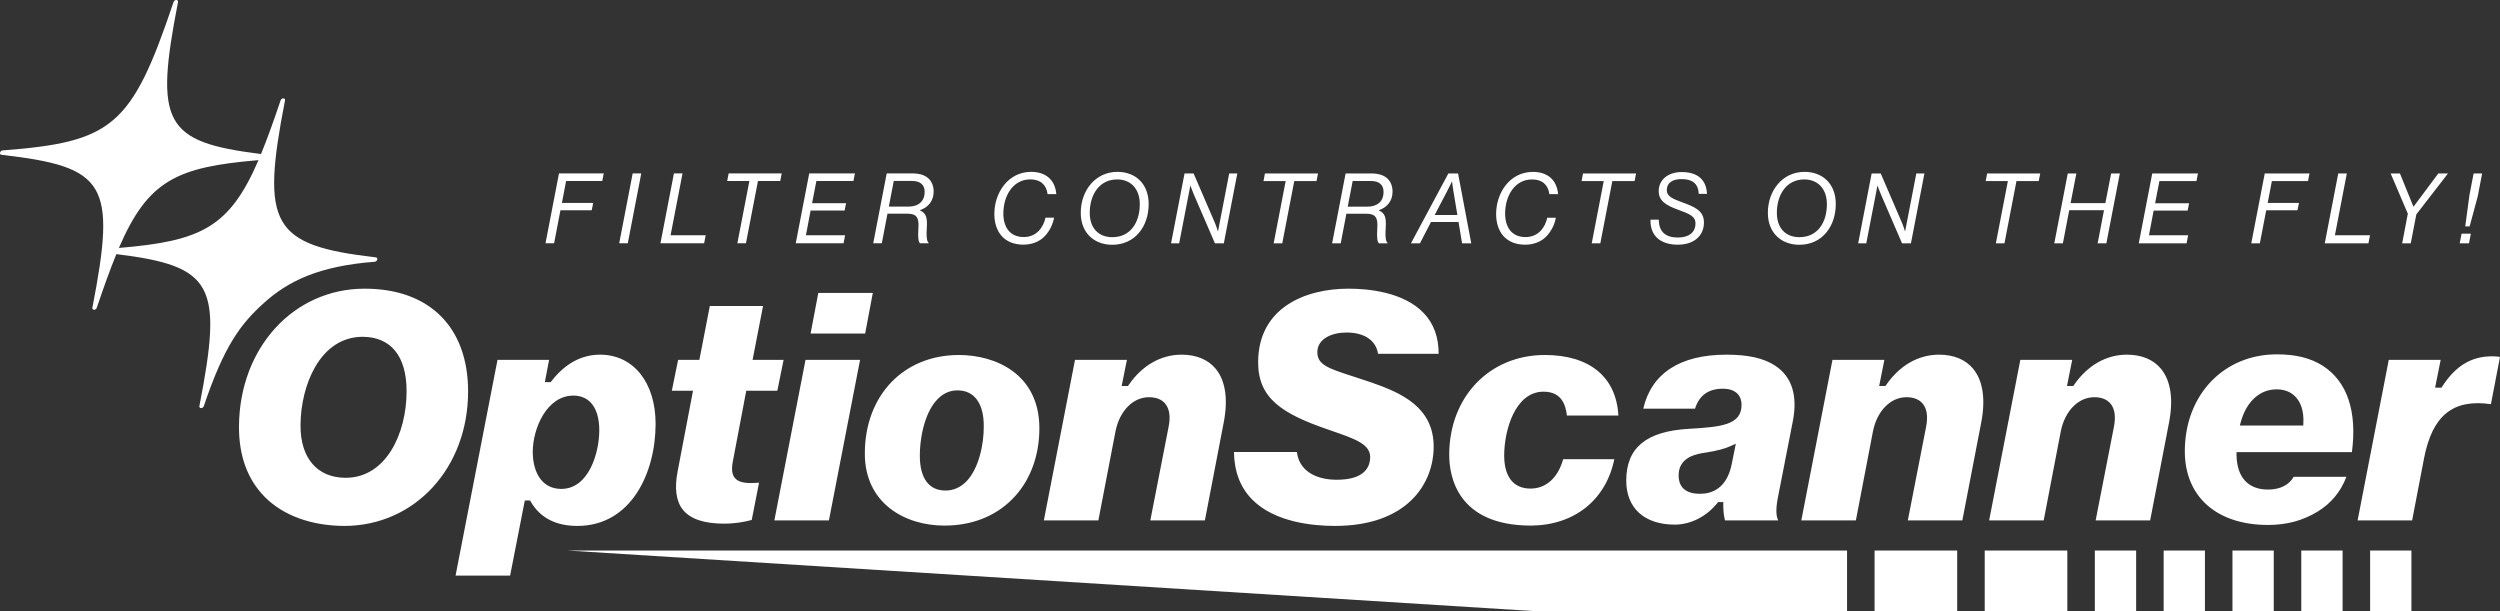 <?xml version="1.0" encoding="UTF-8"?>
<svg id="Layer_2" data-name="Layer 2" xmlns="http://www.w3.org/2000/svg" viewBox="0 0 614.02 150.06">
  <rect x="0" y="0" width="614.02" height="150.06" fill="#333333" stroke="none"/>
  <defs>
    <style>
      .cls-1 {
        fill: #fff;
      }
    </style>
  </defs>
  <g id="Layer_1-2" data-name="Layer 1">
    <path class="cls-1" d="m89.56,70.9c-17.43,0-30.69,14.48-30.86,33.67h0c-.07,7.29,2.06,13.16,6.32,17.47,4.56,4.6,11.54,7.13,19.65,7.13,17.27-.07,30.3-14.27,30.3-33.03,0-15.8-9.5-25.24-25.41-25.24Zm-4.65,46.45c-6.95,0-11.1-4.78-11.1-12.78,0-5.21,1.3-10.45,3.56-14.39,2.78-4.84,6.8-7.42,11.62-7.46,7.01,0,10.87,4.74,10.87,13.34,0,10.58-5.14,21.29-14.95,21.29Zm62.49-30.24c-4.57,0-8.58,2.17-11.92,6.45l-.22.29h-1.44l1.04-5.46h-12.67l-10.3,52.98h13.4l3.61-18.46h1.28l.22.37c2.3,3.91,6.13,5.89,11.39,5.89,13.21,0,19.23-13,19.23-25.08,0-10.16-5.47-16.98-13.62-16.98Zm-9.54,32.97c-5.17,0-7.01-4.7-7.01-9.09,0-5.8,3.47-13.83,9.98-13.83,4.04,0,6.36,3.11,6.36,8.53s-2.53,14.39-9.33,14.39Zm45.43-24.12h7.63l1.54-7.57h-7.62l2.57-13.24h-13.07l-2.57,13.24h-5.22l-1.54,7.57h5.2l-3.78,19.82c-.82,4.22-.36,7.41,1.35,9.49,1.83,2.22,5.2,3.34,10.03,3.34,2.87,0,5.05-.44,6.82-.9l1.8-9.16c-.68.05-1.4.09-1.96.09-2.03,0-3.25-.38-3.97-1.24-.7-.83-.87-2.03-.54-3.9l3.33-17.54Zm14.55-7.57l-7.65,39.42h13.4l7.65-39.42h-13.4Zm3.14-16.45l-1.89,9.97h13.4l1.88-9.97h-13.39Zm34.51,15.25c-13.59,0-23.08,9.95-23.08,24.2,0,12.23,9.82,17.7,19.55,17.7,6.68,0,12.44-2.24,16.66-6.49,4.34-4.36,6.7-10.59,6.66-17.55-.08-13.18-10.71-17.86-19.79-17.86Zm1.82,31.09c-1.45,1.46-3.16,2.2-5.11,2.2-4.05,0-6.28-3.03-6.28-8.53-.05-3.23.8-10.31,4.39-13.95,1.39-1.41,3.02-2.12,4.86-2.12,4.1,0,6.45,3.16,6.45,8.69.06,4.57-1.24,10.59-4.31,13.71Zm61.28-27.7c-1.87-2.27-4.77-3.47-8.38-3.47-5.06,0-9.66,2.62-12.94,7.37l-.23.33h-1.55l1.29-6.42h-12.75l-7.65,39.42h13.39l4.22-21.94c1.01-4.97,4.3-8.31,8.19-8.31,1.8,0,3.15.54,4.02,1.6,1.04,1.27,1.32,3.19.81,5.72l-4.48,22.93h13.4l4.61-23.95c1.13-5.76.46-10.36-1.95-13.28Zm38.31,3.38c-1.7-.58-3.21-1.07-4.54-1.5-6.05-1.96-8.81-2.85-8.81-5.94,0-3.35,3.6-4.85,7.17-4.85,4.4,0,7.24,1.94,7.74,5.22h14.88c.02-4.08-1.22-7.45-3.68-10.02-4.99-5.2-13.7-5.97-18.46-5.97-10.73,0-22.19,4.75-22.19,18.1,0,8.84,5.91,12.58,16.82,16.38l1.21.42c5.66,1.95,9.4,3.23,9.49,6.37,0,2.59-1.43,5.66-8.22,5.66-5.65,0-9.32-2.59-9.77-6.82h-15.47c.07,4.81,1.57,8.73,4.47,11.67,5.56,5.65,15.1,6.49,20.29,6.49,17.93,0,24.29-10.49,24.29-19.47,0-9.65-7.86-13.18-15.22-15.74Zm38.99,26.04c-4.16,0-6.45-2.89-6.45-8.13,0-6.06,2.62-15.67,9.66-15.67,4.39,0,5.44,3.16,5.74,5.85h12.65c-.52-9.46-7.07-14.86-18.07-14.86-13.61,0-23.48,10.31-23.48,24.52,0,5.23,1.96,17.38,20.11,17.38,10.63-.08,18.39-6.3,20.44-16.31h-12.56c-1.3,4.6-4.21,7.22-8.04,7.22Zm60.08-30.21c-2.81-1.83-6.61-2.68-11.94-2.68-11.39,0-18.43,4.58-20.43,13.26h12.72c1-3.25,3.29-4.9,6.82-4.9s4.6,2.05,4.6,3.96c0,4.91-4.9,5.43-12.9,5.89-10.52.59-15.42,4.64-15.42,12.73,0,6.76,4.46,10.8,11.93,10.8,3.86,0,7.75-1.97,10.41-5.26l.22-.28h1.27v.75c0,1.44.16,2.83.43,3.75h13.07c-.62-1.19-.61-3.14.02-6.15l3.53-18.04c1.29-6.43-.17-11.09-4.33-13.83Zm-10.65,24.23c-1.22,6-4.91,7.26-7.79,7.26-4.34,0-5.25-2.45-5.25-4.52,0-4.63,4.61-5.31,6.82-5.63,2.61-.41,4.43-.89,5.9-1.55l1.33-.6-1.01,5.04Zm59.31-23.44c-1.87-2.27-4.76-3.47-8.38-3.47-5.06,0-9.65,2.62-12.94,7.37l-.22.33h-1.55l1.28-6.42h-12.75l-7.65,39.42h13.4l4.21-21.94c1.02-4.97,4.31-8.31,8.2-8.31,1.8,0,3.15.54,4.02,1.6,1.04,1.27,1.31,3.19.81,5.72l-4.48,22.93h13.39l4.62-23.95c1.13-5.76.45-10.36-1.96-13.28Zm46.13,0c-1.87-2.27-4.76-3.47-8.38-3.47-5.05,0-9.65,2.62-12.94,7.37l-.22.33h-1.55l1.28-6.42h-12.74l-7.66,39.42h13.4l4.21-21.94c1.02-4.97,4.31-8.31,8.2-8.31,1.8,0,3.15.54,4.02,1.6,1.04,1.27,1.31,3.19.81,5.72l-4.48,22.93h13.39l4.62-23.95c1.13-5.76.45-10.36-1.96-13.28Zm39.68-.78c-3.04-1.89-6.61-2.77-11.23-2.77-13.1,0-22.6,10.01-22.6,23.8,0,11.16,7.83,18.1,20.43,18.1,4.66,0,8.56-1.06,12.29-3.34,3.24-1.99,5.63-4.91,6.96-8.48h-12.94c-1.14,2.02-3.36,3.13-6.31,3.13-4.87,0-7.62-2.99-7.73-8.44v-.76s28.34,0,28.34,0c1.32-10.04-1.17-17.38-7.21-21.24Zm-4.71,14l-.03.72h-15.58l.26-.96c1.39-4.96,4.66-7.93,8.75-7.93,1.93,0,3.5.61,4.65,1.81,1.39,1.44,2.06,3.64,1.95,6.36Zm46.35-16.29c-5.08,0-8.96,2.34-12.21,7.36l-.22.34h-1.57l1.37-6.82h-12.75l-7.65,39.42h13.39l2.93-15.28c2.04-10.5,7.12-14.6,16.42-13.26l2.23-11.6c-.47-.09-1.16-.16-1.94-.16ZM92.31,63.21c-25.67-2.96-28.26-7.98-22.31-38.54.07-.34-.15-.51-.41-.51s-.56.16-.67.49c-1.72,5.1-3.28,9.45-4.81,13.18-23.86-2.96-26.19-7.54-20.39-37.32.06-.34-.16-.51-.42-.51s-.55.16-.67.49C32.37,30.99,27.66,34.88.65,36.94c-.67.05-.92,1.01-.29,1.08,25.67,2.96,28.28,6.98,22.33,37.54-.07.34.15.52.42.52.25,0,.55-.17.66-.5,1.72-5.1,3.28-9.45,4.81-13.17,23.87,2.95,26.2,7.53,20.39,37.31-.06.34.16.51.42.51s.56-.16.67-.49c5.03-14.95,9.15-20.28,14.79-25.36,2.93-2.64,6.29-4.9,10.62-6.64,4.34-1.72,9.67-2.92,16.55-3.45.67-.05.93-1,.29-1.08Zm-63.11-2.31c7.17-16.62,14.17-19.87,34.29-21.57-7.17,16.62-14.17,19.88-34.29,21.57Zm552.92,74.31v14.85h10.14v-14.85h-10.14Zm-16.91,0v14.85h10.15v-14.85h-10.15Zm-16.9,0v14.85h10.14v-14.85h-10.14Zm-16.9,0v14.85h10.14v-14.85h-10.14Zm-16.9,0v14.85h10.14v-14.85h-10.14Zm-27.05,0v14.85h20.29v-14.85h-20.29Zm-27.05,0v14.85h20.29v-14.85h-20.29Zm-321.15,0l237,14.85h77.39v-14.85H139.26Zm-1.97-92.62h10.99l-.36,1.87h-8.88l-1.03,5.38h7.68l-.36,1.8h-7.68l-1.56,8.11h-2.11l3.31-17.16Zm18.1,0h2.11l-3.31,17.16h-2.11l3.31-17.16Zm10.13,0h2.11l-2.93,15.19h8.62l-.38,1.97h-10.73l3.31-17.16Zm13.44,0h13.03l-.36,1.87h-5.47l-2.95,15.29h-2.11l2.95-15.29h-5.45l.36-1.87Zm19.8,0h11.21l-.36,1.87h-9.1l-1.06,5.45h8.35l-.36,1.8h-8.35l-1.15,6.07h9.62l-.38,1.97h-11.74l3.31-17.16Zm19.01,0h6.5c1.37,0,2.59.34,3.46.98,1.06.79,1.58,2.04,1.58,3.5,0,2.35-1.42,3.89-3.34,4.54v.07c1.51.7,1.82,1.75,1.66,4.3-.19,2.76.17,3.46.46,3.67v.1h-2.16c-.31-.43-.55-1.1-.36-3.84.17-2.52-.5-3.43-2.78-3.43h-4.82l-1.39,7.27h-2.11l3.31-17.16Zm.53,8.16h4.82c2.42,0,3.98-1.27,3.98-3.62,0-1.78-1.1-2.69-3.14-2.69h-4.44l-1.22,6.31Zm25.92,1.78c0-5.14,3.34-10.32,9.05-10.32,3.58,0,5.88,1.99,6.17,5.47h-2.14c-.31-2.3-1.75-3.62-4.25-3.62-4.3,0-6.62,4.08-6.62,8.4,0,3.14,1.46,5.76,5.02,5.76,3.07,0,4.78-2.26,5.33-4.75h2.11c-.31,1.68-1.08,3.24-2.26,4.51-1.25,1.34-3.14,2.11-5.26,2.11-4.7,0-7.15-3.1-7.15-7.56Zm21.22-.26c0-5.45,3.58-10.06,9.02-10.06,4.34,0,7.66,2.86,7.66,7.9,0,5.52-3.36,10.01-8.95,10.01-4.34,0-7.73-2.83-7.73-7.85Zm7.78,5.98c4.42,0,6.72-3.6,6.72-8.11,0-3.62-2.09-6.07-5.57-6.07-4.34,0-6.72,3.72-6.72,8.21,0,3.74,2.14,5.98,5.57,5.98Zm17.71-15.65h2.23l5.16,11.98c.43.98.79,2.21.79,2.21h.05l2.74-14.18h1.99l-3.31,17.16h-2.18l-5.18-12c-.41-.91-.82-2.14-.82-2.14h-.05l-2.74,14.14h-1.99l3.31-17.16Zm19.75,0h13.03l-.36,1.87h-5.47l-2.95,15.29h-2.11l2.95-15.29h-5.45l.36-1.87Zm19.8,0h6.5c1.37,0,2.59.34,3.46.98,1.06.79,1.58,2.04,1.58,3.5,0,2.35-1.42,3.89-3.34,4.54v.07c1.51.7,1.82,1.75,1.66,4.3-.19,2.76.17,3.46.46,3.67v.1h-2.16c-.31-.43-.55-1.1-.36-3.84.17-2.52-.5-3.43-2.78-3.43h-4.82l-1.39,7.27h-2.11l3.31-17.16Zm.53,8.16h4.82c2.42,0,3.98-1.27,3.98-3.62,0-1.78-1.1-2.69-3.14-2.69h-4.44l-1.22,6.31Zm27.22,3.77h-6.77l-2.71,5.23h-2.21l9.19-17.16h2.38l3.24,17.16h-2.26l-.86-5.23Zm-5.86-1.73h5.57l-.96-5.78c-.17-.96-.34-2.42-.34-2.42h-.05s-.65,1.39-1.2,2.42l-3.02,5.78Zm15.09-.26c0-5.14,3.34-10.32,9.05-10.32,3.58,0,5.88,1.99,6.17,5.47h-2.14c-.31-2.3-1.75-3.62-4.25-3.62-4.3,0-6.62,4.08-6.62,8.4,0,3.14,1.46,5.76,5.02,5.76,3.07,0,4.78-2.26,5.33-4.75h2.11c-.31,1.68-1.08,3.24-2.26,4.51-1.25,1.34-3.14,2.11-5.26,2.11-4.7,0-7.15-3.1-7.15-7.56Zm21.34-9.94h13.03l-.36,1.87h-5.47l-2.95,15.29h-2.11l2.95-15.29h-5.45l.36-1.87Zm16.58,11.35h2.04c0,3.12,1.8,4.39,4.7,4.39,2.62,0,4.3-1.22,4.3-3.46,0-1.78-1.49-2.35-4.3-3.38-2.9-1.06-4.73-2.14-4.73-4.56,0-2.88,2.42-4.68,5.64-4.68,3.48,0,6.02,1.49,6.22,5.35h-2.02c-.12-2.54-1.61-3.62-4.2-3.62-1.92,0-3.65.65-3.65,2.76,0,1.44,1.39,2.06,3.62,2.88,3.22,1.18,5.5,2.09,5.5,5.02,0,3.22-2.4,5.45-6.43,5.45-3.5,0-6.82-1.58-6.7-6.14Zm28.82-1.68c0-5.45,3.58-10.06,9.02-10.06,4.34,0,7.66,2.86,7.66,7.9,0,5.52-3.36,10.01-8.95,10.01-4.34,0-7.73-2.83-7.73-7.85Zm7.78,5.98c4.42,0,6.72-3.6,6.72-8.11,0-3.62-2.09-6.07-5.57-6.07-4.34,0-6.72,3.72-6.72,8.21,0,3.74,2.14,5.98,5.57,5.98Zm17.71-15.65h2.23l5.16,11.98c.43.98.79,2.21.79,2.21h.05l2.74-14.18h1.99l-3.31,17.16h-2.18l-5.18-12c-.41-.91-.82-2.14-.82-2.14h-.05l-2.74,14.14h-1.99l3.31-17.16Zm28.37,0h13.03l-.36,1.87h-5.47l-2.95,15.29h-2.11l2.95-15.29h-5.45l.36-1.87Zm19.8,0h2.11l-1.42,7.3h8.54l1.42-7.3h2.14l-3.31,17.16h-2.14l1.56-8.14h-8.54l-1.56,8.14h-2.11l3.31-17.16Zm20.76,0h11.21l-.36,1.87h-9.1l-1.06,5.45h8.35l-.36,1.8h-8.35l-1.15,6.07h9.62l-.38,1.97h-11.74l3.31-17.16Zm27.62,0h10.99l-.36,1.87h-8.88l-1.03,5.38h7.68l-.36,1.8h-7.68l-1.56,8.11h-2.11l3.31-17.16Zm18.05,0h2.11l-2.93,15.19h8.62l-.38,1.97h-10.73l3.31-17.16Zm17.09,9.89l-4.22-9.89h2.28l3.31,8.14h.05l6.07-8.14h2.38l-7.78,10.06-1.37,7.1h-2.11l1.39-7.27Zm13.2,4.9h2.28l-.46,2.38h-2.28l.46-2.38Zm1.9-9.29l1.06-5.5h2.09l-1.08,5.64-1.99,7.37h-1.08l1.01-7.51Z"/>
  </g>
</svg>